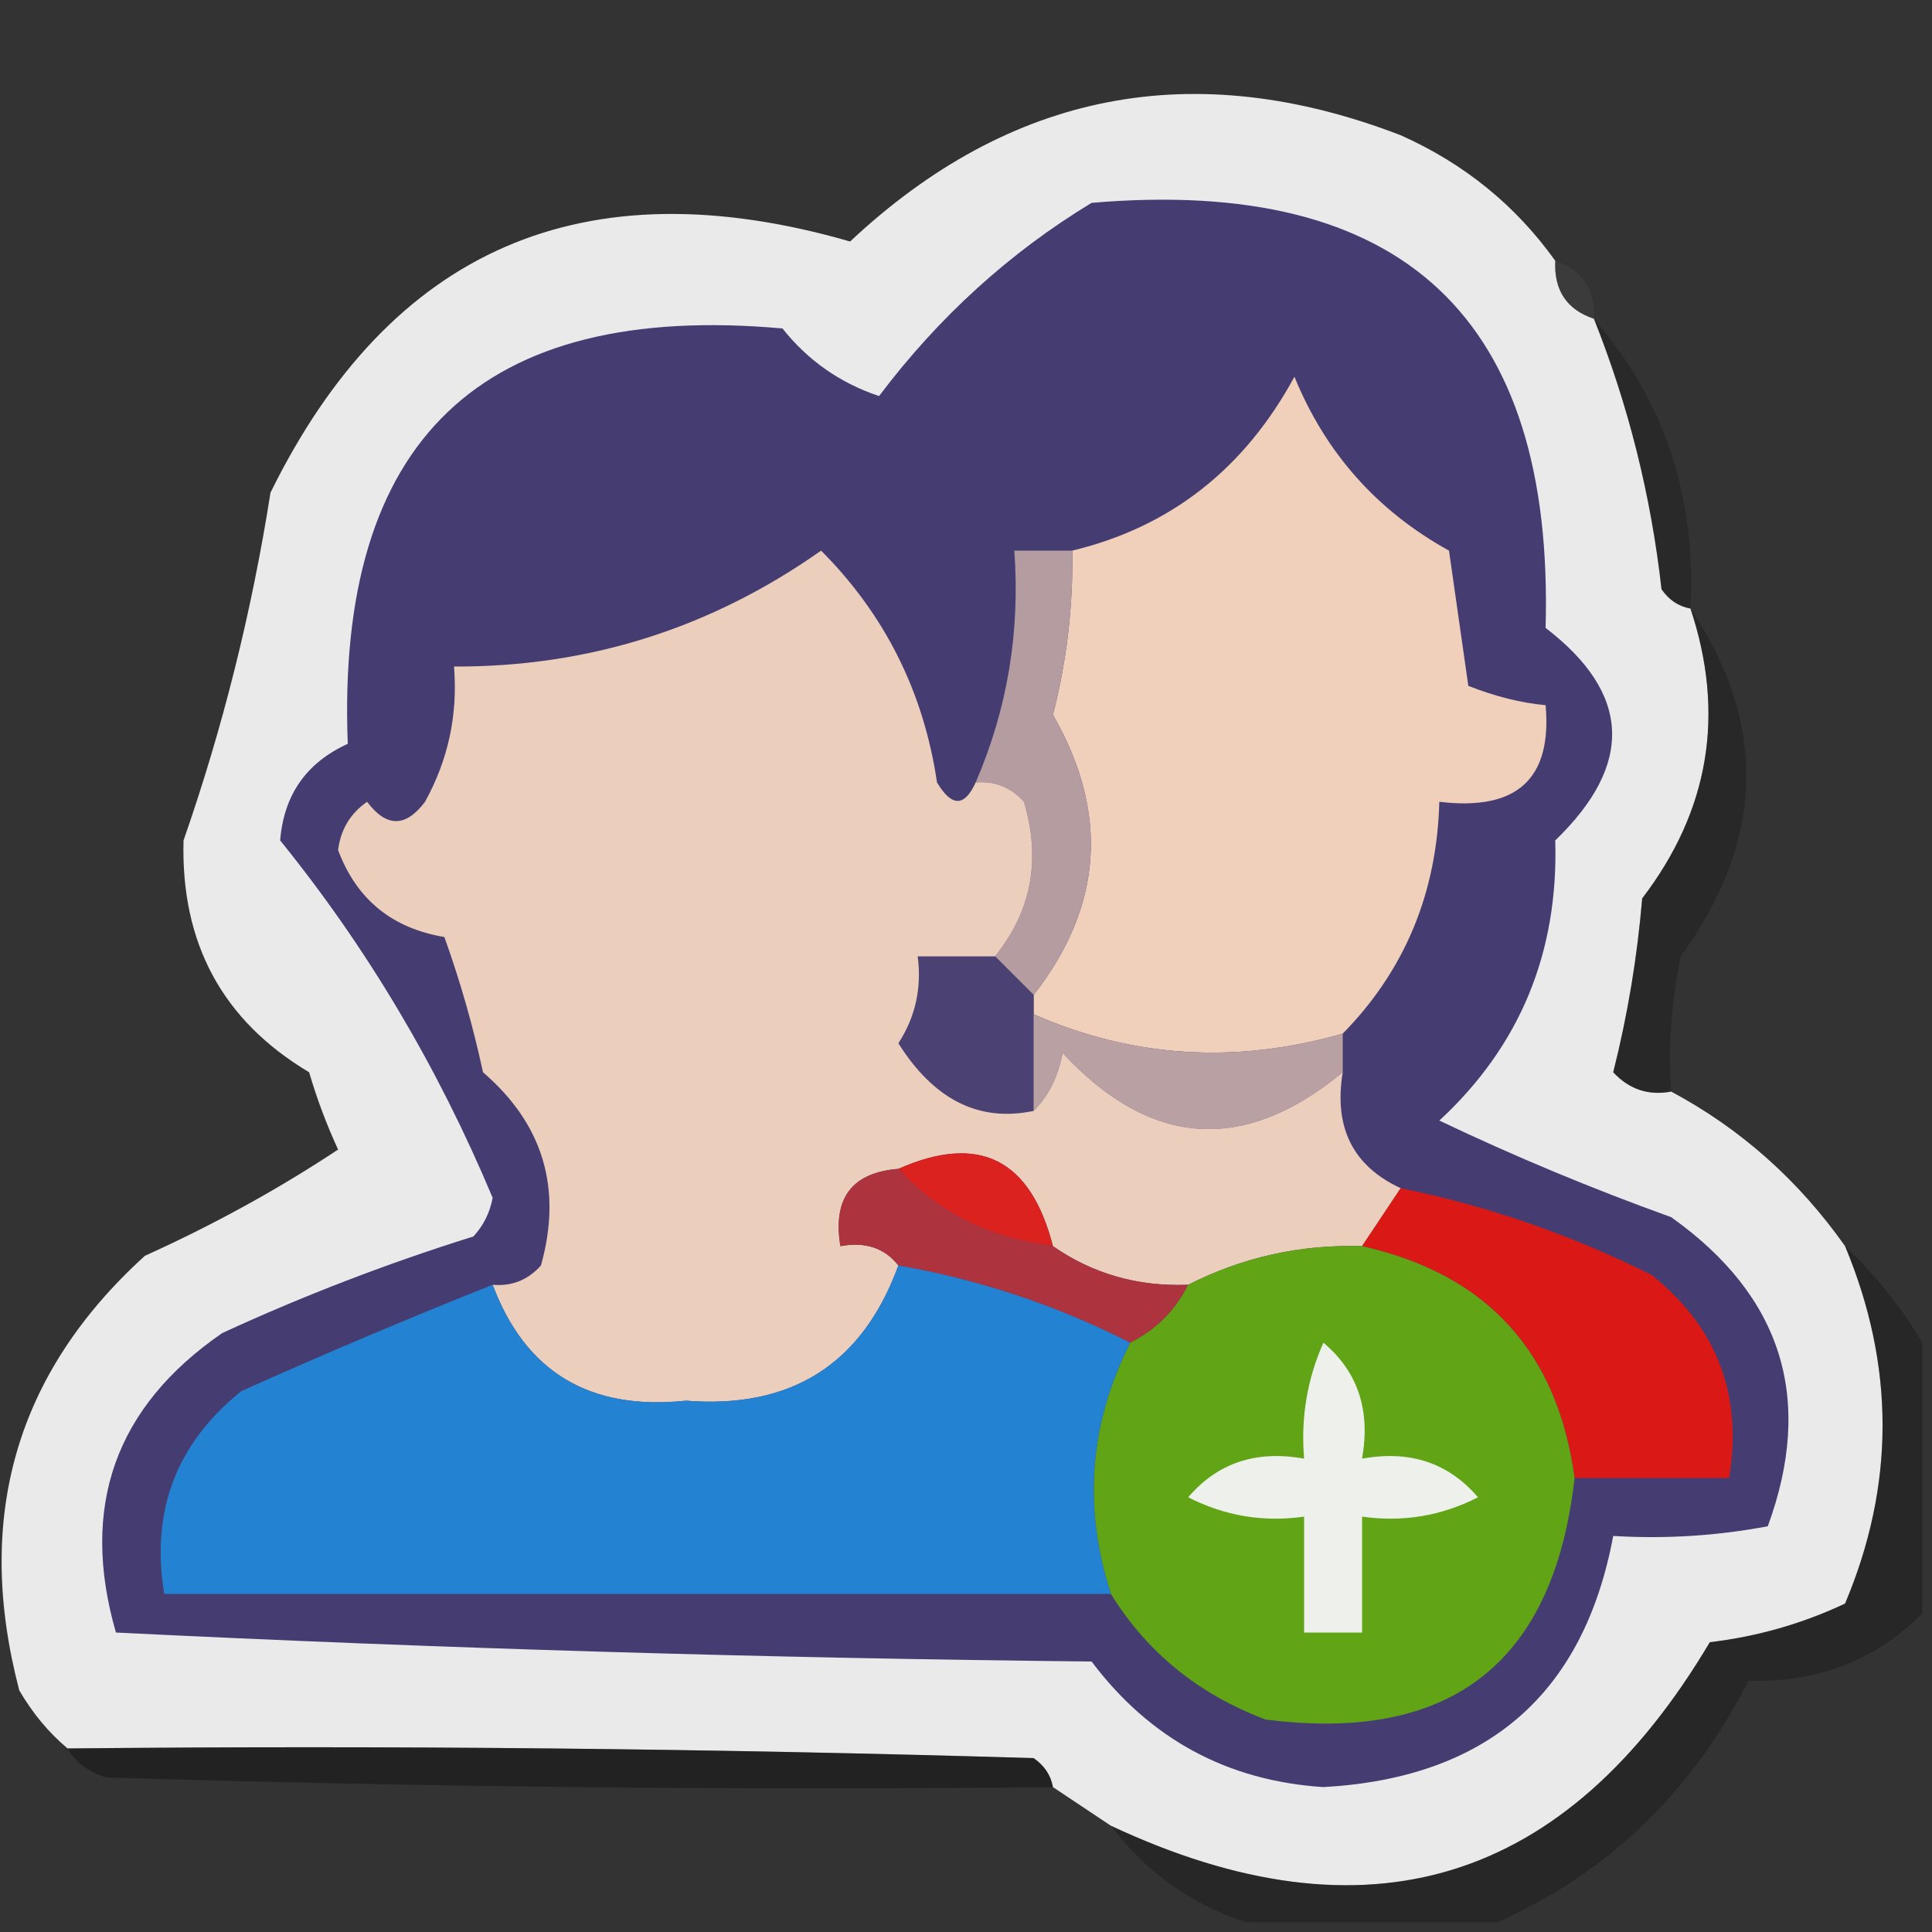 <?xml version="1.0" encoding="UTF-8"?>
<!DOCTYPE svg PUBLIC "-//W3C//DTD SVG 1.1//EN" "http://www.w3.org/Graphics/SVG/1.1/DTD/svg11.dtd">
<svg xmlns="http://www.w3.org/2000/svg" version="1.1" width="100px" height="100px" style="shape-rendering:geometricPrecision; text-rendering:geometricPrecision; image-rendering:optimizeQuality; fill-rule:evenodd; clip-rule:evenodd" xmlns:xlink="http://www.w3.org/1999/xlink">
<rect width="100%" height="100%" fill="#333333" stroke="none"/>
<g><path style="opacity:0.978" fill="#eeeeef" d="M 80.5,13.5 C 80.427,15.027 81.094,16.027 82.5,16.5C 84.287,20.98 85.454,25.647 86,30.5C 86.383,31.056 86.883,31.389 87.5,31.5C 89.309,36.954 88.476,41.954 85,46.5C 84.743,49.557 84.243,52.557 83.5,55.5C 84.325,56.386 85.325,56.719 86.5,56.5C 90.094,58.424 93.094,61.09 95.5,64.5C 98.089,70.699 98.089,76.866 95.5,83C 93.285,84.044 90.952,84.71 88.5,85C 81.061,97.535 70.728,100.702 57.5,94.5C 56.5,93.833 55.5,93.167 54.5,92.5C 54.389,91.883 54.056,91.383 53.5,91C 36.837,90.5 20.17,90.333 3.5,90.5C 2.531,89.691 1.698,88.691 1,87.5C -1.349,78.564 0.818,71.064 7.5,65C 11.061,63.39 14.394,61.557 17.5,59.5C 16.902,58.205 16.402,56.872 16,55.5C 11.522,52.831 9.355,48.831 9.5,43.5C 11.53,37.674 13.03,31.674 14,25.5C 20.224,12.859 30.224,8.525 44,12.5C 52.307,4.717 61.807,2.884 72.5,7C 75.787,8.467 78.454,10.634 80.5,13.5 Z"/></g>
<g><path style="opacity:1" fill="#453d71" d="M 56.5,10.5 C 72.616,9.119 80.45,16.452 80,32.5C 84.418,35.89 84.584,39.556 80.5,43.5C 80.669,49.311 78.669,54.145 74.5,58C 78.385,59.853 82.385,61.52 86.5,63C 92.246,67.085 93.913,72.418 91.5,79C 88.854,79.497 86.187,79.664 83.5,79.5C 81.969,87.691 76.969,92.024 68.5,92.5C 63.519,92.176 59.519,90.009 56.5,86C 39.593,85.826 22.759,85.326 6,84.5C 4.126,77.989 5.959,72.822 11.5,69C 15.723,67.056 20.056,65.389 24.5,64C 25.022,63.439 25.355,62.772 25.5,62C 22.651,55.202 18.984,49.036 14.5,43.5C 14.692,41.143 15.858,39.476 18,38.5C 17.394,22.771 24.894,15.605 40.5,17C 41.817,18.659 43.483,19.826 45.5,20.5C 48.589,16.405 52.255,13.072 56.5,10.5 Z"/></g>
<g><path style="opacity:0.322" fill="#4b4b4b" d="M 80.5,13.5 C 81.906,13.973 82.573,14.973 82.5,16.5C 81.094,16.027 80.427,15.027 80.5,13.5 Z"/></g>
<g><path style="opacity:0.191" fill="#050505" d="M 82.5,16.5 C 86.146,20.715 87.813,25.715 87.5,31.5C 86.883,31.389 86.383,31.056 86,30.5C 85.454,25.647 84.287,20.98 82.5,16.5 Z"/></g>
<g><path style="opacity:1" fill="#f0d0bb" d="M 69.5,53.5 C 63.968,55.086 58.635,54.753 53.5,52.5C 53.5,52.167 53.5,51.833 53.5,51.5C 57.083,46.909 57.417,42.075 54.5,37C 55.216,34.208 55.549,31.374 55.5,28.5C 60.573,27.279 64.407,24.279 67,19.5C 68.61,23.444 71.277,26.444 75,28.5C 75.333,30.833 75.667,33.167 76,35.5C 77.398,36.051 78.732,36.384 80,36.5C 80.342,40.32 78.509,41.986 74.5,41.5C 74.373,46.232 72.707,50.232 69.5,53.5 Z"/></g>
<g><path style="opacity:1" fill="#b49ca0" d="M 55.5,28.5 C 55.549,31.374 55.216,34.208 54.5,37C 57.417,42.075 57.083,46.909 53.5,51.5C 52.833,50.833 52.167,50.167 51.5,49.5C 53.391,47.164 53.891,44.498 53,41.5C 52.329,40.748 51.496,40.414 50.5,40.5C 52.143,36.7 52.81,32.7 52.5,28.5C 53.5,28.5 54.5,28.5 55.5,28.5 Z"/></g>
<g><path style="opacity:0.278" fill="#0c0c0c" d="M 87.5,31.5 C 91.512,37.487 91.345,43.487 87,49.5C 86.503,51.81 86.337,54.143 86.5,56.5C 85.325,56.719 84.325,56.386 83.5,55.5C 84.243,52.557 84.743,49.557 85,46.5C 88.476,41.954 89.309,36.954 87.5,31.5 Z"/></g>
<g><path style="opacity:1" fill="#4b4273" d="M 51.5,49.5 C 52.167,50.167 52.833,50.833 53.5,51.5C 53.5,51.833 53.5,52.167 53.5,52.5C 53.5,54.167 53.5,55.833 53.5,57.5C 50.679,58.095 48.346,56.929 46.5,54C 47.38,52.644 47.714,51.144 47.5,49.5C 48.833,49.5 50.167,49.5 51.5,49.5 Z"/></g>
<g><path style="opacity:1" fill="#b9a0a3" d="M 53.5,52.5 C 58.635,54.753 63.968,55.086 69.5,53.5C 69.5,54.167 69.5,54.833 69.5,55.5C 64.38,59.732 59.546,59.398 55,54.5C 54.768,55.737 54.268,56.737 53.5,57.5C 53.5,55.833 53.5,54.167 53.5,52.5 Z"/></g>
<g><path style="opacity:1" fill="#eccebc" d="M 50.5,40.5 C 51.496,40.414 52.329,40.748 53,41.5C 53.891,44.498 53.391,47.164 51.5,49.5C 50.167,49.5 48.833,49.5 47.5,49.5C 47.714,51.144 47.38,52.644 46.5,54C 48.346,56.929 50.679,58.095 53.5,57.5C 54.268,56.737 54.768,55.737 55,54.5C 59.546,59.398 64.38,59.732 69.5,55.5C 69.028,58.358 70.028,60.358 72.5,61.5C 71.833,62.5 71.167,63.5 70.5,64.5C 67.308,64.404 64.308,65.071 61.5,66.5C 58.892,66.6 56.558,65.933 54.5,64.5C 53.34,59.987 50.673,58.653 46.5,60.5C 44.088,60.694 43.088,62.027 43.5,64.5C 44.791,64.263 45.791,64.596 46.5,65.5C 44.64,70.6 40.973,72.934 35.5,72.5C 30.529,73.022 27.195,71.022 25.5,66.5C 26.496,66.586 27.329,66.252 28,65.5C 29.115,61.516 28.115,58.182 25,55.5C 24.489,53.122 23.822,50.788 23,48.5C 20.285,48.046 18.452,46.546 17.5,44C 17.63,42.941 18.13,42.108 19,41.5C 20,42.833 21,42.833 22,41.5C 23.202,39.322 23.702,36.989 23.5,34.5C 30.455,34.525 36.789,32.525 42.5,28.5C 45.807,31.818 47.807,35.818 48.5,40.5C 49.257,41.773 49.923,41.773 50.5,40.5 Z"/></g>
<g><path style="opacity:1" fill="#dc221e" d="M 54.5,64.5 C 51.197,64.088 48.531,62.755 46.5,60.5C 50.673,58.653 53.34,59.987 54.5,64.5 Z"/></g>
<g><path style="opacity:1" fill="#ad343f" d="M 46.5,60.5 C 48.531,62.755 51.197,64.088 54.5,64.5C 56.558,65.933 58.892,66.6 61.5,66.5C 60.833,67.833 59.833,68.833 58.5,69.5C 54.715,67.572 50.715,66.238 46.5,65.5C 45.791,64.596 44.791,64.263 43.5,64.5C 43.088,62.027 44.088,60.694 46.5,60.5 Z"/></g>
<g><path style="opacity:1" fill="#da1916" d="M 72.5,61.5 C 77.014,62.421 81.347,63.921 85.5,66C 88.871,68.697 90.204,72.197 89.5,76.5C 86.833,76.5 84.167,76.5 81.5,76.5C 80.615,69.948 76.948,65.948 70.5,64.5C 71.167,63.5 71.833,62.5 72.5,61.5 Z"/></g>
<g><path style="opacity:1" fill="#61a415" d="M 70.5,64.5 C 76.948,65.948 80.615,69.948 81.5,76.5C 80.427,86.069 75.094,90.236 65.5,89C 62.039,87.695 59.372,85.529 57.5,82.5C 56.044,78.026 56.377,73.693 58.5,69.5C 59.833,68.833 60.833,67.833 61.5,66.5C 64.308,65.071 67.308,64.404 70.5,64.5 Z"/></g>
<g><path style="opacity:1" fill="#2382d1" d="M 46.5,65.5 C 50.715,66.238 54.715,67.572 58.5,69.5C 56.377,73.693 56.044,78.026 57.5,82.5C 41.167,82.5 24.833,82.5 8.5,82.5C 7.796,78.197 9.13,74.697 12.5,72C 16.822,70.062 21.155,68.229 25.5,66.5C 27.195,71.022 30.529,73.022 35.5,72.5C 40.973,72.934 44.64,70.6 46.5,65.5 Z"/></g>
<g><path style="opacity:0.28" fill="#080808" d="M 95.5,64.5 C 97.074,65.984 98.407,67.651 99.5,69.5C 99.5,74.167 99.5,78.833 99.5,83.5C 97.122,85.921 94.122,87.087 90.5,87C 87.565,92.771 83.232,96.938 77.5,99.5C 73.167,99.5 68.833,99.5 64.5,99.5C 61.673,98.581 59.34,96.915 57.5,94.5C 70.728,100.702 81.061,97.535 88.5,85C 90.952,84.71 93.285,84.044 95.5,83C 98.089,76.866 98.089,70.699 95.5,64.5 Z"/></g>
<g><path style="opacity:1" fill="#eef1eb" d="M 68.5,69.5 C 70.28,70.99 70.947,72.99 70.5,75.5C 72.978,75.051 74.978,75.718 76.5,77.5C 74.604,78.466 72.604,78.799 70.5,78.5C 70.5,80.5 70.5,82.5 70.5,84.5C 69.5,84.5 68.5,84.5 67.5,84.5C 67.5,82.5 67.5,80.5 67.5,78.5C 65.396,78.799 63.396,78.466 61.5,77.5C 63.023,75.718 65.022,75.051 67.5,75.5C 67.325,73.379 67.659,71.379 68.5,69.5 Z"/></g>
<g><path style="opacity:0.34" fill="#000000" d="M 3.5,90.5 C 20.17,90.333 36.837,90.5 53.5,91C 54.056,91.383 54.389,91.883 54.5,92.5C 38.163,92.667 21.83,92.5 5.5,92C 4.584,91.722 3.918,91.222 3.5,90.5 Z"/></g>
</svg>
